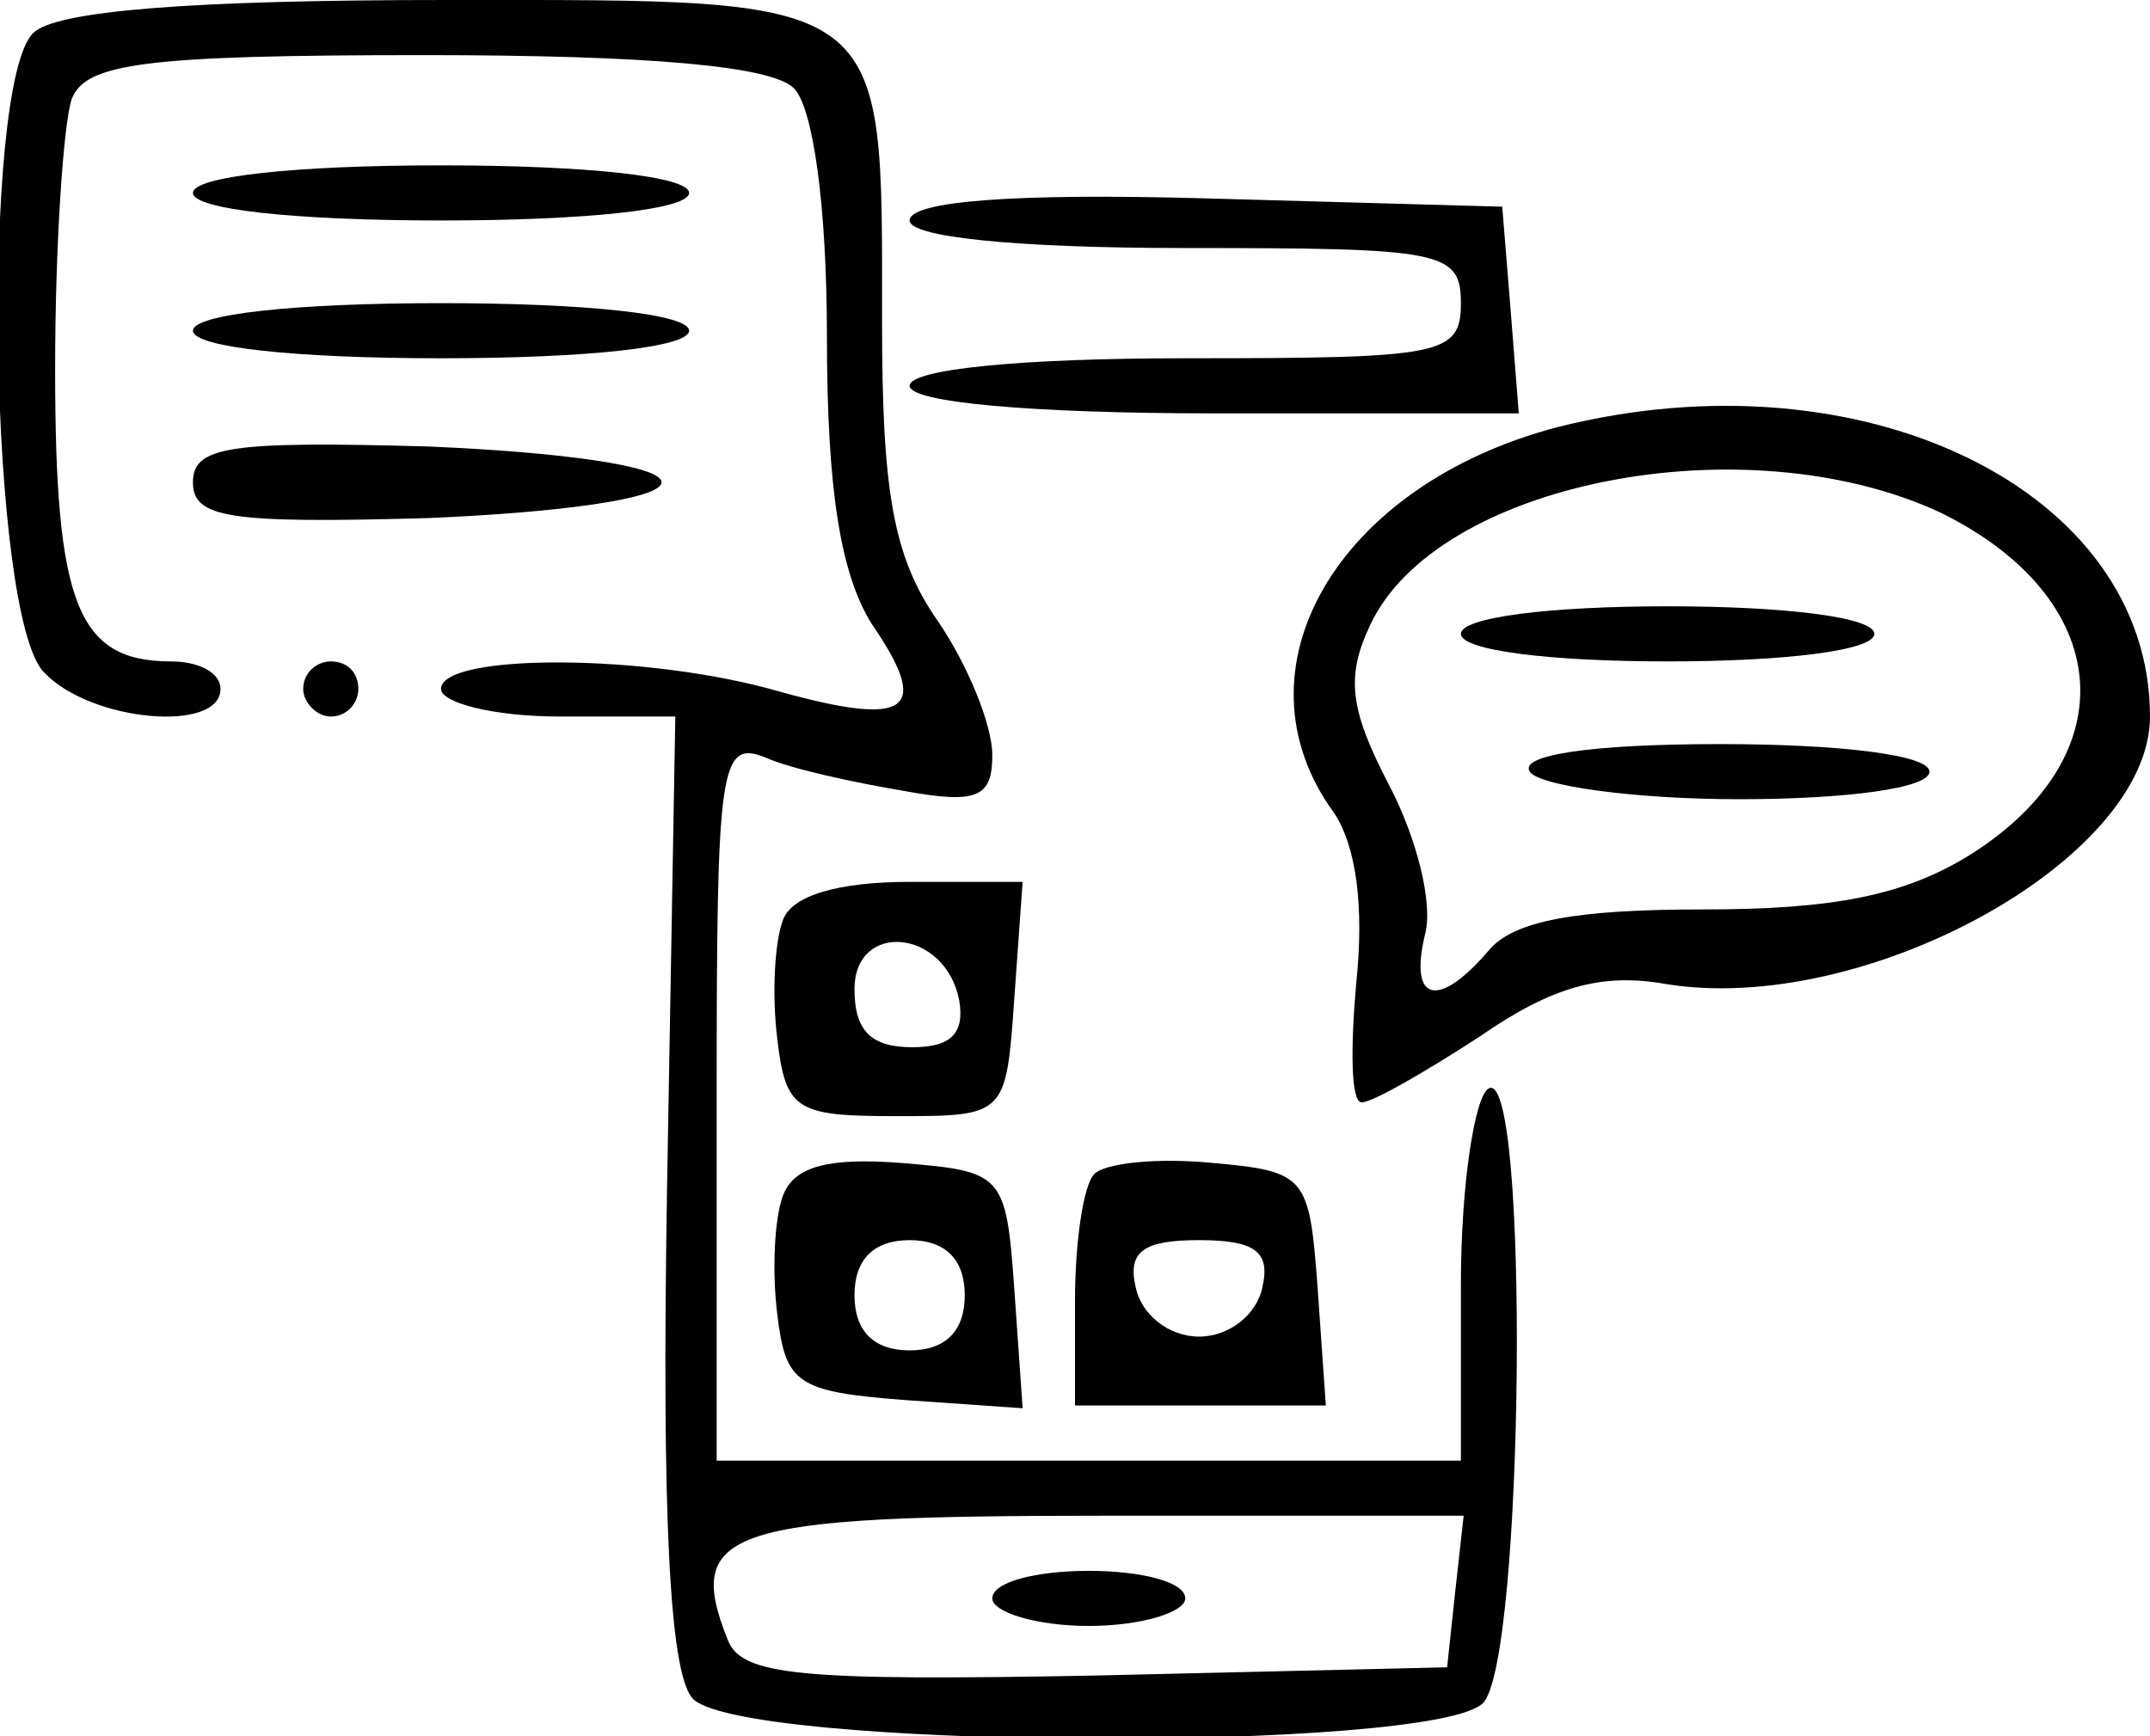 <?xml version="1.0" standalone="no"?>
<!DOCTYPE svg PUBLIC "-//W3C//DTD SVG 20010904//EN"
 "http://www.w3.org/TR/2001/REC-SVG-20010904/DTD/svg10.dtd">
<svg version="1.0" xmlns="http://www.w3.org/2000/svg"
 width="78pt" height="63pt" viewBox="0 0 78 63"
 preserveAspectRatio="xMidYMid meet">

<g transform="translate(0,63) scale(0.1,-0.1)"
fill="#000000" stroke="none">
<path d="M12 618 c-19 -19 -16 -212 4 -232 17 -18 64 -22 64 -6 0 6 -8 10 -18
10 -34 0 -42 21 -42 106 0 45 3 89 6 98 5 13 26 16 128 16 82 0 126 -4 134
-12 7 -7 12 -43 12 -90 0 -56 5 -86 16 -104 22 -32 14 -38 -33 -25 -48 14
-123 14 -123 1 0 -5 19 -10 43 -10 l42 0 -3 -171 c-2 -120 1 -175 9 -185 15
-19 269 -20 287 -2 15 15 17 232 2 223 -5 -3 -10 -35 -10 -71 l0 -64 -135 0
-135 0 0 131 c0 121 1 131 18 124 9 -4 32 -9 50 -12 27 -5 32 -2 32 13 0 11
-9 33 -20 49 -16 23 -20 47 -20 108 0 120 4 117 -158 117 -94 0 -142 -4 -150
-12z m516 -565 l-3 -28 -128 -3 c-107 -2 -128 0 -133 13 -16 40 0 45 136 45
l131 0 -3 -27z"/>
<path d="M360 50 c0 -5 16 -10 35 -10 19 0 35 5 35 10 0 6 -16 10 -35 10 -19
0 -35 -4 -35 -10z"/>
<path d="M70 560 c0 -6 37 -10 90 -10 53 0 90 4 90 10 0 6 -37 10 -90 10 -53
0 -90 -4 -90 -10z"/>
<path d="M330 550 c0 -6 38 -10 100 -10 93 0 100 -1 100 -20 0 -19 -7 -20
-100 -20 -60 0 -100 -4 -100 -10 0 -6 44 -10 111 -10 l110 0 -3 38 -3 37 -107
3 c-70 2 -108 -1 -108 -8z"/>
<path d="M70 510 c0 -6 37 -10 90 -10 53 0 90 4 90 10 0 6 -37 10 -90 10 -53
0 -90 -4 -90 -10z"/>
<path d="M565 475 c-80 -21 -119 -88 -81 -140 8 -12 11 -34 8 -62 -2 -23 -2
-43 2 -43 4 0 23 11 43 24 26 18 44 23 67 19 72 -12 176 45 176 97 0 82 -104
133 -215 105z m139 -31 c63 -31 68 -88 11 -124 -24 -15 -50 -20 -97 -20 -46 0
-69 -4 -78 -15 -18 -21 -29 -19 -23 6 3 11 -3 35 -13 54 -14 27 -16 39 -7 58
24 52 136 74 207 41z"/>
<path d="M530 400 c0 -6 32 -10 75 -10 43 0 75 4 75 10 0 6 -32 10 -75 10 -43
0 -75 -4 -75 -10z"/>
<path d="M555 350 c3 -5 37 -10 76 -10 39 0 69 4 69 10 0 6 -32 10 -76 10 -47
0 -73 -4 -69 -10z"/>
<path d="M70 455 c0 -13 13 -15 85 -13 48 2 85 7 85 13 0 6 -37 11 -85 13 -72
2 -85 0 -85 -13z"/>
<path d="M110 380 c0 -5 5 -10 10 -10 6 0 10 5 10 10 0 6 -4 10 -10 10 -5 0
-10 -4 -10 -10z"/>
<path d="M284 296 c-3 -8 -4 -27 -2 -43 3 -26 7 -28 43 -28 40 0 40 0 43 43
l3 42 -41 0 c-26 0 -43 -5 -46 -14z m64 -29 c2 -12 -3 -17 -17 -17 -15 0 -21
6 -21 21 0 25 33 22 38 -4z"/>
<path d="M284 196 c-3 -8 -4 -27 -2 -43 3 -25 7 -28 46 -31 l43 -3 -3 43 c-3
42 -4 43 -41 46 -26 2 -39 -1 -43 -12z m66 -36 c0 -13 -7 -20 -20 -20 -13 0
-20 7 -20 20 0 13 7 20 20 20 13 0 20 -7 20 -20z"/>
<path d="M397 204 c-4 -4 -7 -25 -7 -46 l0 -38 46 0 45 0 -3 43 c-3 40 -4 42
-38 45 -20 2 -39 0 -43 -4z m61 -41 c-2 -10 -12 -18 -23 -18 -11 0 -21 8 -23
18 -3 13 3 17 23 17 20 0 26 -4 23 -17z"/>
</g>
</svg>
